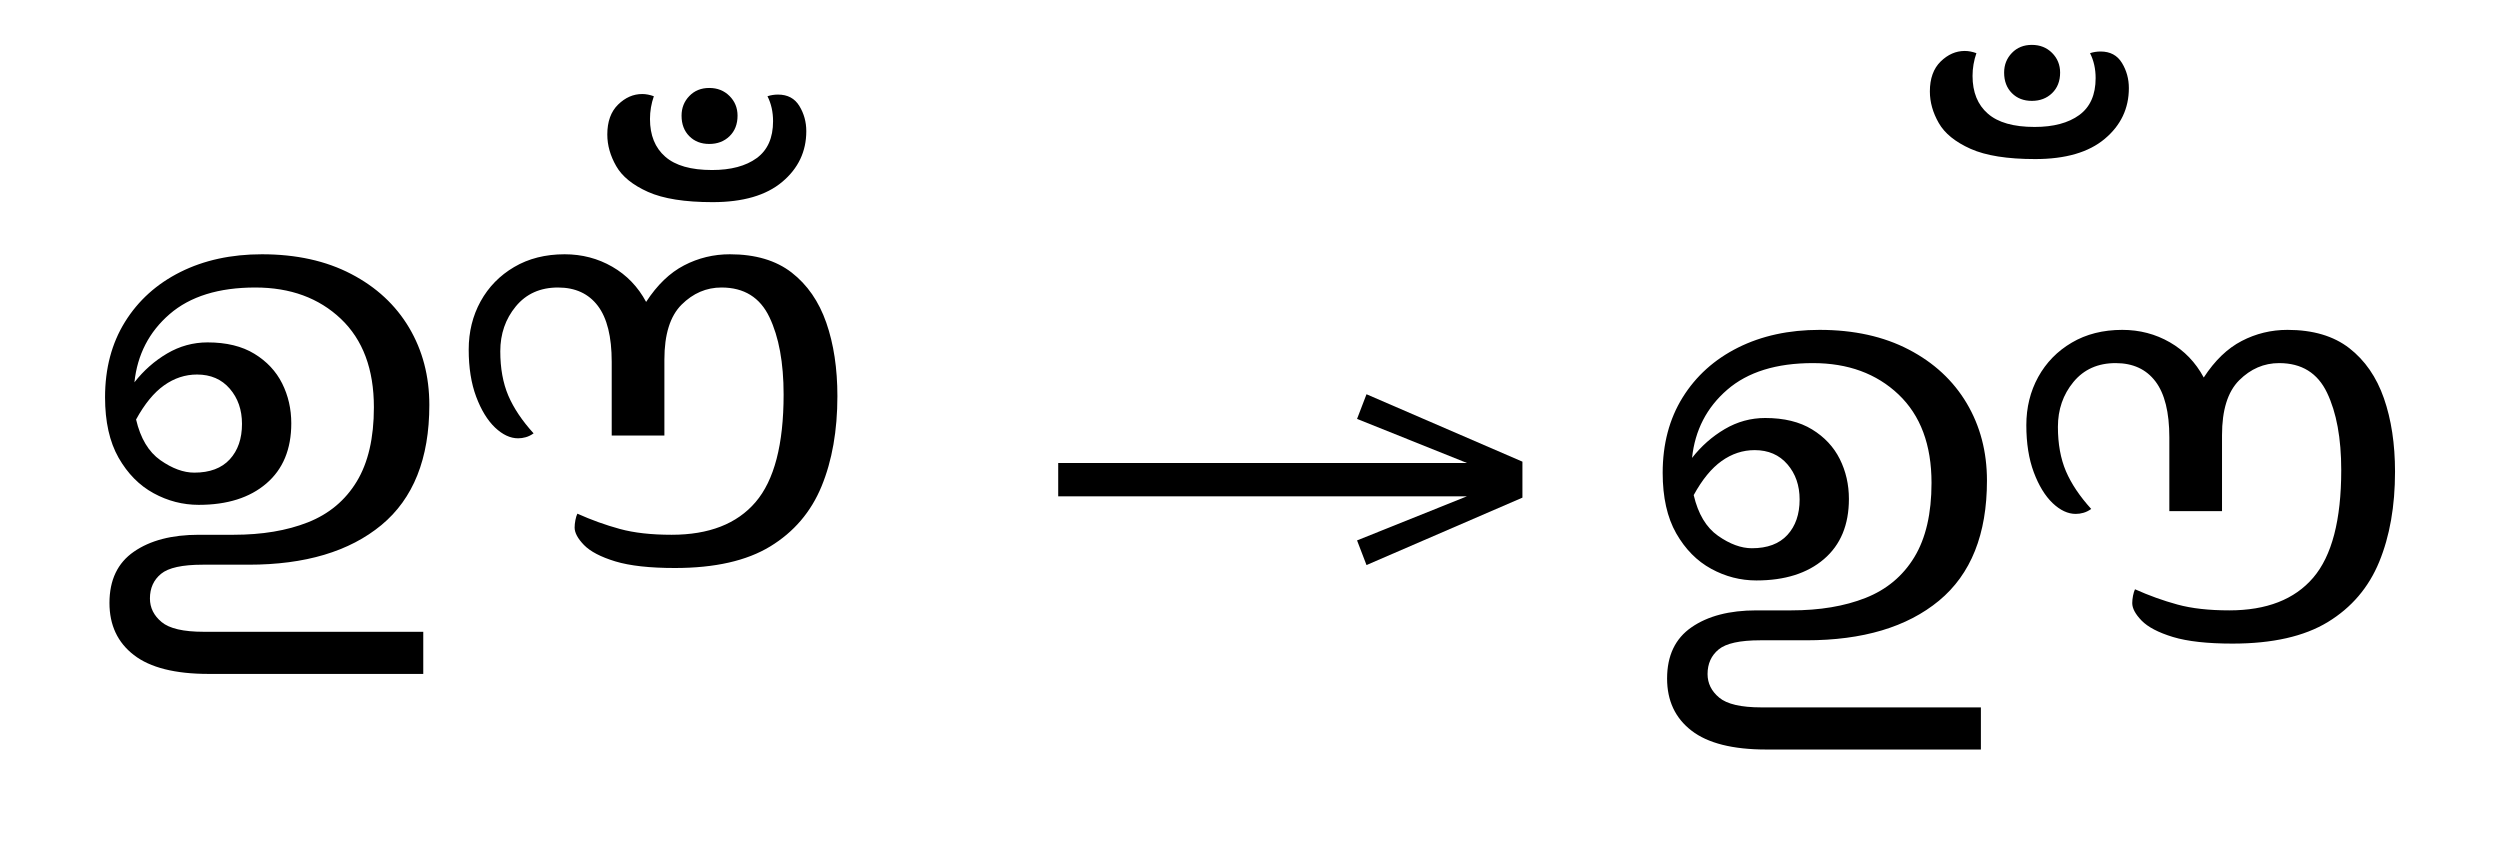 <?xml version="1.0" standalone="no"?>
<!DOCTYPE svg PUBLIC "-//W3C//DTD SVG 1.1//EN"
 "http://www.w3.org/Graphics/SVG/1.1/DTD/svg11.dtd">
<!-- Created with svg_stack (http://github.com/astraw/svg_stack) -->
<svg xmlns="http://www.w3.org/2000/svg" xmlns:sodipodi="http://sodipodi.sourceforge.net/DTD/sodipodi-0.dtd" xmlns:xlink="http://www.w3.org/1999/xlink" version="1.1" width="620.059" height="213.965">
  <defs><g>
<symbol overflow="visible" id="id0:glyph0-0">
<path style="stroke:none;" d="M 10.344 0 L 10.344 -78.547 L 55.547 -78.547 L 55.547 0 Z M 15.953 -5.609 L 49.938 -5.609 L 49.938 -72.938 L 15.953 -72.938 Z M 15.953 -5.609 "/>
</symbol>
<symbol overflow="visible" id="id0:glyph0-1">
<path style="stroke:none;" d="M 25.406 21.672 C 18.738 21.672 13.789 20.422 10.562 17.922 C 7.332 15.43 5.719 11.988 5.719 7.594 C 5.719 3.039 7.332 -0.348 10.562 -2.578 C 13.789 -4.816 18.082 -5.938 23.438 -5.938 L 30.359 -5.938 C 36.004 -5.938 40.914 -6.758 45.094 -8.406 C 49.281 -10.062 52.508 -12.758 54.781 -16.5 C 57.051 -20.238 58.188 -25.148 58.188 -31.234 C 58.188 -38.785 56.004 -44.633 51.641 -48.781 C 47.273 -52.926 41.613 -55 34.656 -55 C 27.395 -55 21.727 -53.238 17.656 -49.719 C 13.582 -46.195 11.254 -41.688 10.672 -36.188 C 12.504 -38.531 14.664 -40.438 17.156 -41.906 C 19.656 -43.375 22.332 -44.109 25.188 -44.109 C 28.926 -44.109 32.023 -43.352 34.484 -41.844 C 36.941 -40.344 38.773 -38.383 39.984 -35.969 C 41.191 -33.551 41.797 -30.91 41.797 -28.047 C 41.797 -22.91 40.145 -18.93 36.844 -16.109 C 33.551 -13.285 29.082 -11.875 23.438 -11.875 C 20.281 -11.875 17.289 -12.645 14.469 -14.188 C 11.645 -15.727 9.332 -18.07 7.531 -21.219 C 5.738 -24.375 4.844 -28.375 4.844 -33.219 C 4.844 -38.938 6.16 -43.922 8.797 -48.172 C 11.441 -52.43 15.109 -55.734 19.797 -58.078 C 24.492 -60.422 29.883 -61.594 35.969 -61.594 C 42.789 -61.594 48.691 -60.289 53.672 -57.688 C 58.66 -55.094 62.492 -51.539 65.172 -47.031 C 67.848 -42.52 69.188 -37.406 69.188 -31.688 C 69.188 -21.051 66.016 -13.109 59.672 -7.859 C 53.328 -2.617 44.547 0 33.328 0 L 24.203 0 C 20.172 0 17.422 0.602 15.953 1.812 C 14.484 3.02 13.75 4.648 13.75 6.703 C 13.75 8.535 14.52 10.094 16.062 11.375 C 17.602 12.664 20.391 13.312 24.422 13.312 L 67.984 13.312 L 67.984 21.672 Z M 23.094 -37.734 C 20.75 -37.734 18.566 -37.016 16.547 -35.578 C 14.535 -34.148 12.688 -31.895 11 -28.812 C 11.875 -25.07 13.484 -22.379 15.828 -20.734 C 18.18 -19.086 20.422 -18.266 22.547 -18.266 C 25.629 -18.266 27.977 -19.145 29.594 -20.906 C 31.207 -22.664 32.016 -25.008 32.016 -27.938 C 32.016 -30.727 31.207 -33.055 29.594 -34.922 C 27.977 -36.797 25.812 -37.734 23.094 -37.734 Z M 117.922 0.656 C 112.93 0.656 108.988 0.219 106.094 -0.656 C 103.195 -1.539 101.125 -2.625 99.875 -3.906 C 98.633 -5.188 98.016 -6.344 98.016 -7.375 C 98.016 -7.812 98.066 -8.305 98.172 -8.859 C 98.285 -9.41 98.414 -9.832 98.562 -10.125 C 101.352 -8.875 104.16 -7.863 106.984 -7.094 C 109.805 -6.32 113.234 -5.938 117.266 -5.938 C 124.672 -5.938 130.223 -8.098 133.922 -12.422 C 137.629 -16.754 139.484 -23.867 139.484 -33.766 C 139.484 -40.078 138.547 -45.191 136.672 -49.109 C 134.805 -53.035 131.633 -55 127.156 -55 C 124.156 -55 121.516 -53.863 119.234 -51.594 C 116.961 -49.32 115.828 -45.691 115.828 -40.703 L 115.828 -25.625 L 105.375 -25.625 L 105.375 -40.266 C 105.375 -45.242 104.457 -48.941 102.625 -51.359 C 100.789 -53.785 98.156 -55 94.719 -55 C 91.195 -55 88.406 -53.75 86.344 -51.25 C 84.289 -48.758 83.266 -45.789 83.266 -42.344 C 83.266 -38.977 83.797 -36.047 84.859 -33.547 C 85.93 -31.055 87.602 -28.562 89.875 -26.062 C 89.363 -25.695 88.848 -25.441 88.328 -25.297 C 87.816 -25.148 87.305 -25.078 86.797 -25.078 C 85.254 -25.078 83.727 -25.789 82.219 -27.219 C 80.719 -28.656 79.473 -30.691 78.484 -33.328 C 77.492 -35.973 77 -39.094 77 -42.688 C 77 -46.195 77.785 -49.383 79.359 -52.25 C 80.941 -55.113 83.16 -57.383 86.016 -59.062 C 88.879 -60.75 92.219 -61.594 96.031 -61.594 C 99.477 -61.594 102.629 -60.77 105.484 -59.125 C 108.348 -57.477 110.586 -55.148 112.203 -52.141 C 114.398 -55.516 116.91 -57.93 119.734 -59.391 C 122.555 -60.859 125.582 -61.594 128.812 -61.594 C 133.875 -61.594 137.961 -60.383 141.078 -57.969 C 144.191 -55.551 146.484 -52.234 147.953 -48.016 C 149.422 -43.797 150.156 -38.938 150.156 -33.438 C 150.156 -26.613 149.109 -20.656 147.016 -15.562 C 144.922 -10.469 141.523 -6.488 136.828 -3.625 C 132.141 -0.77 125.836 0.656 117.922 0.656 Z M 117.922 0.656 "/>
</symbol>
<symbol overflow="visible" id="id0:glyph0-2">
<path style="stroke:none;" d="M -30.25 -83.484 C -31.863 -83.484 -33.18 -83.992 -34.203 -85.016 C -35.234 -86.047 -35.75 -87.406 -35.75 -89.094 C -35.75 -90.633 -35.234 -91.938 -34.203 -93 C -33.18 -94.062 -31.863 -94.594 -30.25 -94.594 C -28.633 -94.594 -27.297 -94.062 -26.234 -93 C -25.172 -91.938 -24.641 -90.633 -24.641 -89.094 C -24.641 -87.406 -25.172 -86.047 -26.234 -85.016 C -27.297 -83.992 -28.633 -83.484 -30.25 -83.484 Z M -29.594 -71.938 C -35.094 -71.938 -39.363 -72.613 -42.406 -73.969 C -45.445 -75.332 -47.551 -77.039 -48.719 -79.094 C -49.895 -81.145 -50.484 -83.234 -50.484 -85.359 C -50.484 -87.922 -49.77 -89.898 -48.344 -91.297 C -46.914 -92.691 -45.32 -93.391 -43.562 -93.391 C -42.82 -93.391 -42.051 -93.242 -41.25 -92.953 C -41.758 -91.484 -42.016 -89.977 -42.016 -88.438 C -42.016 -85.207 -41.004 -82.711 -38.984 -80.953 C -36.973 -79.191 -33.879 -78.312 -29.703 -78.312 C -25.961 -78.312 -23.008 -79.098 -20.844 -80.672 C -18.676 -82.254 -17.594 -84.695 -17.594 -88 C -17.594 -89.832 -17.961 -91.484 -18.703 -92.953 C -18.035 -93.172 -17.336 -93.281 -16.609 -93.281 C -14.703 -93.281 -13.289 -92.523 -12.375 -91.016 C -11.457 -89.516 -11 -87.848 -11 -86.016 C -11 -81.984 -12.594 -78.629 -15.781 -75.953 C -18.969 -73.273 -23.57 -71.938 -29.594 -71.938 Z M -29.594 -71.938 "/>
</symbol>
</g>
<g>
<symbol overflow="visible" id="id1:glyph0-0">
<path style="stroke:none;" d="M 5.375 -96.688 L 69.828 -96.688 L 69.828 0 L 5.375 0 Z M 8.062 -2.688 L 67.141 -2.688 L 67.141 -94 L 8.062 -94 Z M 8.062 -2.688 "/>
</symbol>
<symbol overflow="visible" id="id1:glyph0-1">
<path style="stroke:none;" d="M 68.156 -13.75 L 66.281 -18.641 L 88.094 -27.391 L 6.984 -27.391 L 6.984 -34 L 88.094 -34 L 66.281 -42.75 L 68.156 -47.641 L 99.094 -34.266 L 99.094 -27.125 Z M 68.156 -13.75 "/>
</symbol>
</g>
<g>
<symbol overflow="visible" id="id2:glyph0-0">
<path style="stroke:none;" d="M 10.344 0 L 10.344 -78.547 L 55.547 -78.547 L 55.547 0 Z M 15.953 -5.609 L 49.938 -5.609 L 49.938 -72.938 L 15.953 -72.938 Z M 15.953 -5.609 "/>
</symbol>
<symbol overflow="visible" id="id2:glyph0-1">
<path style="stroke:none;" d="M 25.406 21.672 C 18.738 21.672 13.789 20.422 10.562 17.922 C 7.332 15.43 5.719 11.988 5.719 7.594 C 5.719 3.039 7.332 -0.348 10.562 -2.578 C 13.789 -4.816 18.082 -5.938 23.438 -5.938 L 30.359 -5.938 C 36.004 -5.938 40.914 -6.758 45.094 -8.406 C 49.281 -10.062 52.508 -12.758 54.781 -16.5 C 57.051 -20.238 58.188 -25.148 58.188 -31.234 C 58.188 -38.785 56.004 -44.633 51.641 -48.781 C 47.273 -52.926 41.613 -55 34.656 -55 C 27.395 -55 21.727 -53.238 17.656 -49.719 C 13.582 -46.195 11.254 -41.688 10.672 -36.188 C 12.504 -38.531 14.664 -40.438 17.156 -41.906 C 19.656 -43.375 22.332 -44.109 25.188 -44.109 C 28.926 -44.109 32.023 -43.352 34.484 -41.844 C 36.941 -40.344 38.773 -38.383 39.984 -35.969 C 41.191 -33.551 41.797 -30.91 41.797 -28.047 C 41.797 -22.91 40.145 -18.93 36.844 -16.109 C 33.551 -13.285 29.082 -11.875 23.438 -11.875 C 20.281 -11.875 17.289 -12.645 14.469 -14.188 C 11.645 -15.727 9.332 -18.07 7.531 -21.219 C 5.738 -24.375 4.844 -28.375 4.844 -33.219 C 4.844 -38.938 6.16 -43.922 8.797 -48.172 C 11.441 -52.43 15.109 -55.734 19.797 -58.078 C 24.492 -60.422 29.883 -61.594 35.969 -61.594 C 42.789 -61.594 48.691 -60.289 53.672 -57.688 C 58.66 -55.094 62.492 -51.539 65.172 -47.031 C 67.848 -42.52 69.188 -37.406 69.188 -31.688 C 69.188 -21.051 66.016 -13.109 59.672 -7.859 C 53.328 -2.617 44.547 0 33.328 0 L 24.203 0 C 20.172 0 17.422 0.602 15.953 1.812 C 14.484 3.02 13.75 4.648 13.75 6.703 C 13.75 8.535 14.52 10.094 16.062 11.375 C 17.602 12.664 20.391 13.312 24.422 13.312 L 67.984 13.312 L 67.984 21.672 Z M 23.094 -37.734 C 20.75 -37.734 18.566 -37.016 16.547 -35.578 C 14.535 -34.148 12.688 -31.895 11 -28.812 C 11.875 -25.07 13.484 -22.379 15.828 -20.734 C 18.18 -19.086 20.422 -18.266 22.547 -18.266 C 25.629 -18.266 27.977 -19.145 29.594 -20.906 C 31.207 -22.664 32.016 -25.008 32.016 -27.938 C 32.016 -30.727 31.207 -33.055 29.594 -34.922 C 27.977 -36.797 25.812 -37.734 23.094 -37.734 Z M 117.922 0.656 C 112.93 0.656 108.988 0.219 106.094 -0.656 C 103.195 -1.539 101.125 -2.625 99.875 -3.906 C 98.633 -5.188 98.016 -6.344 98.016 -7.375 C 98.016 -7.812 98.066 -8.305 98.172 -8.859 C 98.285 -9.41 98.414 -9.832 98.562 -10.125 C 101.352 -8.875 104.16 -7.863 106.984 -7.094 C 109.805 -6.32 113.234 -5.938 117.266 -5.938 C 124.672 -5.938 130.223 -8.098 133.922 -12.422 C 137.629 -16.754 139.484 -23.867 139.484 -33.766 C 139.484 -40.078 138.547 -45.191 136.672 -49.109 C 134.805 -53.035 131.633 -55 127.156 -55 C 124.156 -55 121.516 -53.863 119.234 -51.594 C 116.961 -49.32 115.828 -45.691 115.828 -40.703 L 115.828 -25.625 L 105.375 -25.625 L 105.375 -40.266 C 105.375 -45.242 104.457 -48.941 102.625 -51.359 C 100.789 -53.785 98.156 -55 94.719 -55 C 91.195 -55 88.406 -53.75 86.344 -51.25 C 84.289 -48.758 83.266 -45.789 83.266 -42.344 C 83.266 -38.977 83.797 -36.047 84.859 -33.547 C 85.93 -31.055 87.602 -28.562 89.875 -26.062 C 89.363 -25.695 88.848 -25.441 88.328 -25.297 C 87.816 -25.148 87.305 -25.078 86.797 -25.078 C 85.254 -25.078 83.727 -25.789 82.219 -27.219 C 80.719 -28.656 79.473 -30.691 78.484 -33.328 C 77.492 -35.973 77 -39.094 77 -42.688 C 77 -46.195 77.785 -49.383 79.359 -52.25 C 80.941 -55.113 83.16 -57.383 86.016 -59.062 C 88.879 -60.75 92.219 -61.594 96.031 -61.594 C 99.477 -61.594 102.629 -60.77 105.484 -59.125 C 108.348 -57.477 110.586 -55.148 112.203 -52.141 C 114.398 -55.516 116.91 -57.93 119.734 -59.391 C 122.555 -60.859 125.582 -61.594 128.812 -61.594 C 133.875 -61.594 137.961 -60.383 141.078 -57.969 C 144.191 -55.551 146.484 -52.234 147.953 -48.016 C 149.422 -43.797 150.156 -38.938 150.156 -33.438 C 150.156 -26.613 149.109 -20.656 147.016 -15.562 C 144.922 -10.469 141.523 -6.488 136.828 -3.625 C 132.141 -0.77 125.836 0.656 117.922 0.656 Z M 117.922 0.656 "/>
</symbol>
<symbol overflow="visible" id="id2:glyph0-2">
<path style="stroke:none;" d="M -30.25 -83.484 C -31.863 -83.484 -33.18 -83.992 -34.203 -85.016 C -35.234 -86.047 -35.75 -87.406 -35.75 -89.094 C -35.75 -90.633 -35.234 -91.938 -34.203 -93 C -33.18 -94.062 -31.863 -94.594 -30.25 -94.594 C -28.633 -94.594 -27.297 -94.062 -26.234 -93 C -25.172 -91.938 -24.641 -90.633 -24.641 -89.094 C -24.641 -87.406 -25.172 -86.047 -26.234 -85.016 C -27.297 -83.992 -28.633 -83.484 -30.25 -83.484 Z M -29.594 -71.938 C -35.094 -71.938 -39.363 -72.613 -42.406 -73.969 C -45.445 -75.332 -47.551 -77.039 -48.719 -79.094 C -49.895 -81.145 -50.484 -83.234 -50.484 -85.359 C -50.484 -87.922 -49.77 -89.898 -48.344 -91.297 C -46.914 -92.691 -45.32 -93.391 -43.562 -93.391 C -42.82 -93.391 -42.051 -93.242 -41.25 -92.953 C -41.758 -91.484 -42.016 -89.977 -42.016 -88.438 C -42.016 -85.207 -41.004 -82.711 -38.984 -80.953 C -36.973 -79.191 -33.879 -78.312 -29.703 -78.312 C -25.961 -78.312 -23.008 -79.098 -20.844 -80.672 C -18.676 -82.254 -17.594 -84.695 -17.594 -88 C -17.594 -89.832 -17.961 -91.484 -18.703 -92.953 C -18.035 -93.172 -17.336 -93.281 -16.609 -93.281 C -14.703 -93.281 -13.289 -92.523 -12.375 -91.016 C -11.457 -89.516 -11 -87.848 -11 -86.016 C -11 -81.984 -12.594 -78.629 -15.781 -75.953 C -18.969 -73.273 -23.57 -71.938 -29.594 -71.938 Z M -29.594 -71.938 "/>
</symbol>
</g>
</defs>
  <g id="id0:id0" transform="matrix(1.25,0,0,1.25,0.0,18.75)"><g id="id0:surface1">
<g style="fill:rgb(0%,0%,0%);fill-opacity:1;">
  <use xlink:href="#id0:glyph0-1" x="16" y="97.047"/>
  <use xlink:href="#id0:glyph0-2" x="170.984" y="97.047"/>
</g>
</g>
</g>
  <g id="id1:id1" transform="matrix(1.25,0,0,1.25,253.73,6.279)"><g id="id1:surface1">
<g style="fill:rgb(0%,0%,0%);fill-opacity:1;">
  <use xlink:href="#id1:glyph0-1" x="0" y="120.844"/>
</g>
</g>
</g>
  <g id="id2:id2" transform="matrix(1.25,0,0,1.25,386.328,0.0)"><g id="id2:surface1">
<g style="fill:rgb(0%,0%,0%);fill-opacity:1;">
  <use xlink:href="#id2:glyph0-1" x="16" y="127.047"/>
  <use xlink:href="#id2:glyph0-2" x="124.344" y="103.5"/>
</g>
</g>
</g>
</svg>
